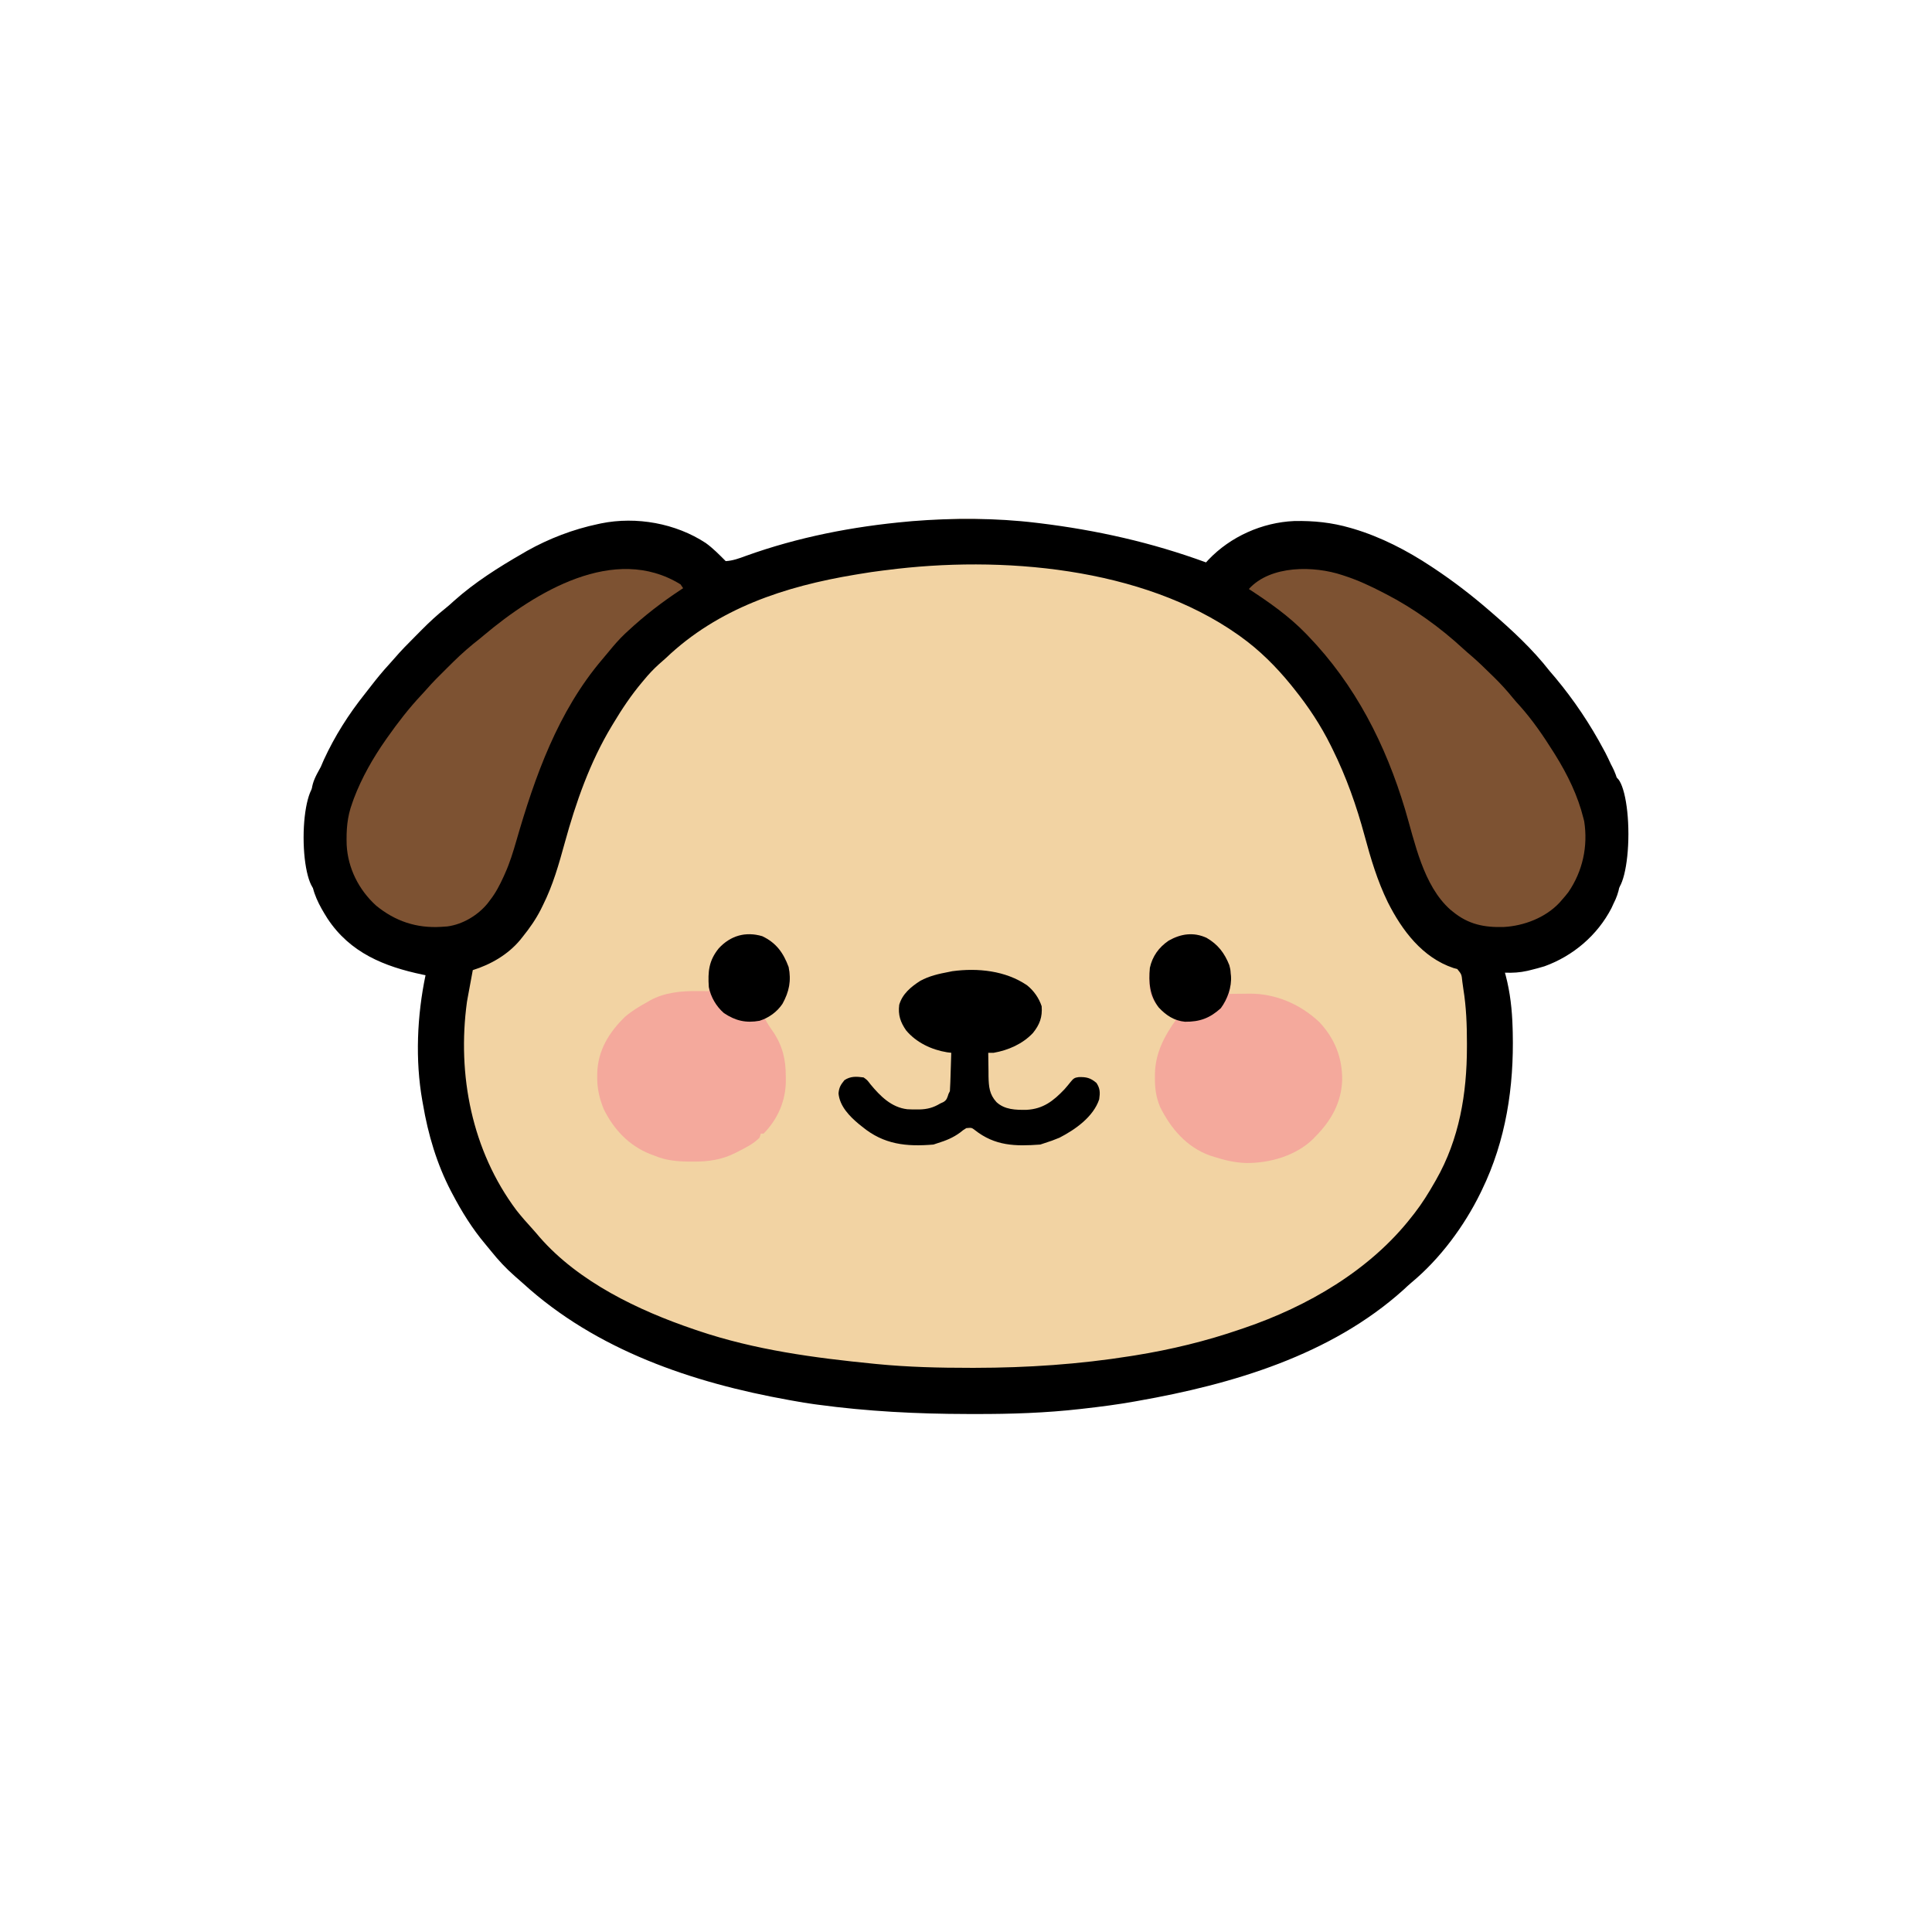 <svg width="350" height="350" viewBox="0 0 350 350" fill="none" xmlns="http://www.w3.org/2000/svg">
<path d="M270.675 186.574C270.675 229.921 227.096 250.973 174.99 250.973C122.883 250.973 79.973 229.921 79.973 186.574C79.973 143.227 122.883 94 174.99 94C227.096 94 270.675 143.227 270.675 186.574Z" fill="#F2D3A3"/>
<path d="M138.081 169.599C140.62 170.795 141.916 172.62 142.865 175.183C143.372 177.635 142.981 179.688 141.731 181.863C140.886 183.092 139.896 183.827 138.585 184.519C138.98 185.382 139.496 186.117 140.043 186.892C141.785 189.479 142.351 191.934 142.353 195.002C142.356 195.226 142.359 195.451 142.362 195.682C142.37 199.366 140.941 202.702 138.337 205.361C138.173 205.361 138.009 205.361 137.84 205.361C137.759 205.607 137.677 205.853 137.592 206.106C136.505 207.226 135.043 207.93 133.669 208.634C133.431 208.757 133.431 208.757 133.188 208.884C130.677 210.13 128.266 210.456 125.481 210.432C125.02 210.43 125.02 210.43 124.55 210.427C122.364 210.389 120.517 210.186 118.487 209.331C118.141 209.205 118.141 209.205 117.789 209.076C113.932 207.537 111.204 204.623 109.386 200.957C108.592 199.008 108.174 197.235 108.189 195.126C108.191 194.9 108.192 194.673 108.194 194.44C108.302 190.304 110.335 186.989 113.267 184.166C114.499 183.12 115.831 182.321 117.246 181.541C117.424 181.437 117.603 181.333 117.787 181.225C120.357 179.807 123.403 179.511 126.287 179.541C126.492 179.542 126.697 179.543 126.909 179.544C127.41 179.547 127.911 179.552 128.412 179.556C128.4 179.26 128.389 178.963 128.377 178.658C128.292 175.609 128.522 173.629 130.659 171.317C132.764 169.373 135.304 168.785 138.081 169.599Z" fill="#F4A99C"/>
<path d="M218.575 169.895C220.64 171.093 221.82 172.634 222.7 174.842C223.153 176.551 223.011 178.33 222.7 180.053C222.953 180.049 222.953 180.049 223.211 180.045C223.986 180.034 224.762 180.028 225.538 180.022C225.803 180.017 226.068 180.013 226.342 180.009C231.083 179.98 235.565 181.912 239.013 185.166C241.799 188.122 243.182 191.605 243.15 195.666C243.004 199.742 241.15 203.025 238.332 205.858C238.185 206.013 238.038 206.169 237.887 206.329C234.742 209.397 229.998 210.733 225.71 210.69C223.705 210.616 221.872 210.197 219.97 209.58C219.581 209.458 219.581 209.458 219.184 209.333C214.947 207.799 212.108 204.453 210.156 200.521C209.416 198.734 209.211 197.149 209.223 195.235C209.225 195.016 209.226 194.796 209.228 194.57C209.297 190.816 210.871 187.789 213.023 184.767C212.842 184.672 212.842 184.672 212.658 184.574C210.849 183.541 209.039 181.983 208.408 179.926C207.967 177.197 208.127 174.675 209.649 172.318C211.772 169.557 215.358 168.433 218.575 169.895Z" fill="#F4A99C"/>
<path d="M186.07 178.502C187.292 179.484 188.211 180.8 188.706 182.286C188.861 184.256 188.349 185.618 187.124 187.14C185.268 189.112 182.669 190.258 180.022 190.722C179.694 190.722 179.367 190.722 179.029 190.722C179.035 191.839 179.054 192.955 179.076 194.072C179.077 194.386 179.079 194.701 179.08 195.025C179.124 196.874 179.239 198.254 180.518 199.654C182.004 201.042 184.02 201.083 185.949 201.057C188.965 200.908 190.826 199.447 192.831 197.343C193.221 196.902 193.599 196.45 193.963 195.988C194.442 195.401 194.651 195.22 195.394 195.129C196.774 195.084 197.542 195.251 198.631 196.181C199.31 197.199 199.303 197.963 199.128 199.158C198.067 202.338 194.773 204.647 191.932 206.106C191.035 206.487 190.134 206.811 189.203 207.098C188.957 207.18 188.711 207.262 188.458 207.346C183.908 207.682 180.252 207.61 176.578 204.705C176.017 204.28 176.017 204.28 175.059 204.369C174.495 204.714 174.495 204.714 173.927 205.175C172.643 206.117 171.361 206.63 169.849 207.098C169.48 207.221 169.48 207.221 169.104 207.346C164.173 207.762 160.107 207.337 156.202 204.121C155.912 203.891 155.912 203.891 155.616 203.656C153.896 202.222 152.125 200.408 151.906 198.088C151.998 197.004 152.296 196.52 152.976 195.684C154.085 194.945 155.15 195.009 156.45 195.188C157.101 195.653 157.101 195.653 157.691 196.429C159.449 198.555 161.476 200.619 164.371 200.95C164.901 200.979 165.426 200.989 165.956 200.988C166.143 200.988 166.329 200.988 166.521 200.988C167.982 200.958 169.088 200.666 170.345 199.903C170.522 199.823 170.698 199.743 170.88 199.66C171.531 199.299 171.609 198.856 171.834 198.166C171.916 198.002 171.998 197.838 172.082 197.669C172.12 197.147 172.144 196.624 172.16 196.101C172.171 195.789 172.181 195.477 172.192 195.156C172.202 194.829 172.211 194.502 172.221 194.165C172.232 193.832 172.243 193.5 172.254 193.167C172.28 192.352 172.306 191.537 172.33 190.722C171.948 190.676 171.948 190.676 171.558 190.63C168.759 190.177 165.984 188.862 164.147 186.659C163.118 185.174 162.674 183.871 162.901 182.038C163.47 180.056 165.028 178.772 166.71 177.693C168.33 176.812 170.032 176.421 171.834 176.083C172.06 176.036 172.287 175.99 172.52 175.943C177.115 175.321 182.165 175.832 186.07 178.502Z" fill="black"/>
<path d="M218.574 169.895C220.639 171.093 221.82 172.634 222.699 174.842C222.901 175.602 222.901 175.602 222.947 176.331C222.966 176.487 222.984 176.643 223.003 176.804C223.146 178.831 222.366 181.011 221.164 182.642C219.176 184.454 217.334 185.124 214.672 185.099C212.715 184.917 211.231 183.93 209.913 182.51C208.25 180.355 208.074 177.966 208.308 175.338C208.761 173.243 209.943 171.623 211.698 170.418C213.931 169.158 216.191 168.812 218.574 169.895Z" fill="black"/>
<path d="M138.081 169.599C140.621 170.795 141.916 172.62 142.865 175.183C143.374 177.644 142.963 179.658 141.749 181.854C140.76 183.329 139.296 184.377 137.602 184.924C135.131 185.369 133.223 184.925 131.141 183.526C129.768 182.344 128.747 180.599 128.412 178.812C128.214 176.019 128.414 174.018 130.211 171.802C132.33 169.51 135.048 168.709 138.081 169.599Z" fill="black"/>
<path d="M187.704 94.707C187.901 94.73 188.097 94.754 188.3 94.778C198.72 96.049 208.617 98.273 218.482 101.884C218.628 101.725 218.775 101.565 218.925 101.4C222.916 97.207 228.658 94.64 234.467 94.389C238.004 94.323 241.233 94.649 244.632 95.633C244.825 95.689 245.018 95.745 245.218 95.802C250.187 97.291 254.894 99.725 259.211 102.579C259.394 102.7 259.577 102.821 259.766 102.946C263.227 105.247 266.478 107.737 269.625 110.451C269.788 110.591 269.951 110.731 270.119 110.875C273.908 114.149 277.649 117.609 280.732 121.565C281.093 121.99 281.455 122.415 281.817 122.838C285.164 126.862 288.064 131.186 290.524 135.804C290.632 136.005 290.74 136.205 290.852 136.411C291.203 137.087 291.521 137.775 291.84 138.467C291.91 138.599 291.98 138.731 292.052 138.866C294.088 142.734 293.688 147.136 293.639 151.378C293.632 152.206 293.635 153.034 293.639 153.862C293.641 154.668 293.638 155.474 293.633 156.28C293.631 156.66 293.631 157.041 293.632 157.422C293.635 159.738 293.393 161.612 292.303 163.705C292.116 164.112 292.116 164.112 291.925 164.529C289.387 169.429 284.994 173.175 279.807 175.05C278.979 175.306 278.146 175.525 277.305 175.73C277.106 175.779 276.907 175.828 276.702 175.878C275.33 176.188 274.037 176.263 272.633 176.208C272.678 176.371 272.722 176.534 272.768 176.701C273.59 179.817 273.929 182.949 274.021 186.164C274.029 186.437 274.037 186.711 274.045 186.993C274.285 196.893 272.82 206.593 268.467 215.569C268.381 215.748 268.294 215.928 268.204 216.113C265.271 222.11 260.874 228.052 255.714 232.336C255.204 232.764 254.723 233.218 254.236 233.672C241.078 245.512 223.273 250.762 206.217 253.772C205.881 253.833 205.881 253.833 205.537 253.895C202.466 254.443 199.381 254.844 196.281 255.19C196.119 255.209 195.958 255.228 195.792 255.247C189.474 255.969 183.118 256.178 176.765 256.161C176.252 256.16 175.74 256.159 175.227 256.159C166.157 256.146 157.126 255.689 148.133 254.467C147.925 254.44 147.717 254.412 147.504 254.384C146.241 254.215 144.989 254.001 143.736 253.772C143.451 253.721 143.166 253.67 142.872 253.618C125.455 250.491 108.043 244.618 94.755 232.499C94.262 232.052 93.763 231.617 93.259 231.183C91.669 229.79 90.277 228.296 88.956 226.645C88.614 226.22 88.267 225.798 87.915 225.381C85.556 222.585 83.647 219.497 81.948 216.263C81.863 216.101 81.777 215.939 81.689 215.772C79.125 210.841 77.553 205.521 76.626 200.056C76.588 199.85 76.551 199.644 76.512 199.431C75.197 192.038 75.557 183.996 77.089 176.671C76.926 176.637 76.763 176.603 76.595 176.569C69.603 175.104 63.422 172.611 59.327 166.403C57.866 164.091 56.451 161.552 56.415 158.777C56.412 158.615 56.409 158.452 56.407 158.284C56.399 157.748 56.394 157.212 56.391 156.675C56.389 156.49 56.388 156.305 56.386 156.114C56.378 155.132 56.372 154.15 56.369 153.168C56.366 152.364 56.358 151.559 56.345 150.755C56.216 142.369 56.216 142.369 58.113 138.93C58.303 138.498 58.489 138.065 58.672 137.631C60.658 133.331 63.137 129.422 66.085 125.721C66.436 125.279 66.781 124.834 67.125 124.387C68.217 122.972 69.334 121.6 70.548 120.286C70.833 119.974 71.116 119.661 71.39 119.339C72.607 117.913 73.92 116.588 75.245 115.263C75.64 114.868 76.032 114.47 76.425 114.073C77.796 112.695 79.184 111.398 80.71 110.192C81.235 109.772 81.73 109.331 82.223 108.874C85.968 105.519 90.329 102.764 94.676 100.264C94.935 100.112 95.193 99.961 95.46 99.805C99.46 97.56 103.841 95.883 108.33 94.938C108.525 94.896 108.721 94.854 108.922 94.81C115.293 93.53 122.386 94.789 127.843 98.365C129.173 99.318 130.318 100.499 131.471 101.653C132.759 101.575 133.864 101.174 135.058 100.727C144.575 97.301 154.502 95.371 164.563 94.475C164.931 94.441 164.931 94.441 165.307 94.406C172.633 93.821 180.406 93.824 187.704 94.707ZM160.629 103.274C160.412 103.3 160.195 103.326 159.971 103.352C158.564 103.521 157.167 103.734 155.769 103.968C155.489 104.014 155.209 104.061 154.92 104.108C142.214 106.219 130.08 110.18 120.594 119.25C120.186 119.613 119.776 119.974 119.365 120.335C118.376 121.227 117.504 122.156 116.66 123.186C116.563 123.301 116.466 123.416 116.366 123.534C114.37 125.9 112.695 128.404 111.106 131.058C111.014 131.21 110.922 131.361 110.827 131.518C106.868 138.081 104.329 145.347 102.305 152.704C101.24 156.571 100.178 160.34 98.379 163.936C98.246 164.208 98.113 164.481 97.976 164.761C97.055 166.562 95.945 168.153 94.676 169.725C94.451 170.008 94.451 170.008 94.221 170.296C92.012 172.936 88.918 174.726 85.651 175.745C85.16 178.325 85.16 178.325 84.696 180.911C84.662 181.106 84.628 181.3 84.593 181.501C82.784 194.717 85.493 208.461 93.539 219.225C94.472 220.417 95.474 221.545 96.495 222.662C96.927 223.14 97.343 223.627 97.757 224.121C104.84 232.242 115.689 237.415 125.685 240.806C125.947 240.896 126.209 240.985 126.478 241.077C136.798 244.561 147.519 245.992 158.315 247.058C158.475 247.074 158.636 247.09 158.801 247.106C164.466 247.664 170.14 247.801 175.83 247.796C176.105 247.796 176.38 247.796 176.664 247.796C186.119 247.786 195.484 247.157 204.829 245.669C205.089 245.627 205.349 245.586 205.617 245.544C212.124 244.497 218.499 242.959 224.73 240.806C224.945 240.734 225.16 240.661 225.381 240.586C236.851 236.686 248.202 230.121 255.74 220.431C255.911 220.215 256.082 219.998 256.259 219.775C257.635 217.996 258.796 216.131 259.905 214.18C259.986 214.039 260.067 213.898 260.15 213.754C264.369 206.371 265.741 198.126 265.748 189.724C265.749 189.504 265.749 189.284 265.75 189.057C265.75 185.718 265.634 182.438 265.095 179.135C265.025 178.698 264.965 178.26 264.912 177.822C264.783 176.512 264.783 176.512 263.995 175.547C263.772 175.488 263.548 175.429 263.318 175.368C257.684 173.489 253.985 168.552 251.409 163.431C249.523 159.57 248.32 155.529 247.206 151.39C245.738 145.952 243.892 140.739 241.392 135.689C241.243 135.387 241.243 135.387 241.092 135.079C239.251 131.377 237.037 128.026 234.45 124.806C234.261 124.57 234.071 124.333 233.877 124.088C231.204 120.803 228.18 117.776 224.73 115.313C224.595 115.217 224.46 115.12 224.321 115.02C206.9 102.697 181.23 100.607 160.629 103.274Z" fill="black"/>
<path d="M243.196 104.193C243.346 104.242 243.496 104.291 243.651 104.342C246.086 105.143 248.363 106.207 250.627 107.389C250.775 107.465 250.924 107.541 251.076 107.619C256.142 110.231 260.965 113.722 265.129 117.573C265.601 118.006 266.08 118.42 266.57 118.834C267.765 119.857 268.883 120.953 270.004 122.053C270.21 122.253 270.417 122.454 270.63 122.66C271.868 123.874 273.011 125.127 274.1 126.472C274.491 126.95 274.895 127.407 275.316 127.859C277.664 130.482 279.652 133.406 281.513 136.375C281.597 136.508 281.681 136.642 281.767 136.779C283.993 140.367 285.846 144.151 286.855 148.243C286.901 148.424 286.947 148.604 286.994 148.789C287.699 153.323 286.72 157.827 284.123 161.623C283.737 162.129 283.334 162.606 282.907 163.079C282.789 163.216 282.671 163.353 282.549 163.494C280.029 166.216 276.098 167.74 272.407 167.934C268.86 168.04 265.961 167.446 263.167 165.133C263.026 165.019 262.884 164.905 262.738 164.788C257.812 160.41 256.317 152.585 254.546 146.646C251.037 134.926 245.541 124.066 236.926 115.149C236.808 115.027 236.691 114.905 236.57 114.779C233.48 111.593 229.96 109.134 226.243 106.704C230.171 102.361 238.057 102.469 243.196 104.193Z" fill="#7D5232"/>
<path d="M123.29 105.87C123.444 106.097 123.598 106.323 123.757 106.557C123.636 106.636 123.515 106.715 123.391 106.797C119.918 109.084 116.764 111.513 113.729 114.336C113.553 114.499 113.377 114.662 113.196 114.83C112.16 115.816 111.24 116.873 110.339 117.979C109.94 118.469 109.537 118.951 109.124 119.431C101.059 128.905 96.902 140.677 93.525 152.375C92.947 154.377 92.346 156.331 91.487 158.238C91.397 158.441 91.306 158.645 91.212 158.855C90.528 160.355 89.798 161.761 88.776 163.072C88.615 163.284 88.454 163.497 88.288 163.716C86.529 165.83 83.839 167.46 81.033 167.834C80.818 167.848 80.603 167.862 80.381 167.876C80.234 167.887 80.087 167.898 79.935 167.908C75.468 168.19 71.572 166.885 68.117 164.043C64.974 161.17 63.026 157.276 62.802 153.06C62.721 150.379 62.88 147.989 63.824 145.454C63.917 145.189 64.011 144.924 64.107 144.652C65.534 140.889 67.571 137.316 69.887 134.013C70.023 133.819 70.023 133.819 70.163 133.62C72.065 130.921 74.084 128.298 76.355 125.885C76.643 125.576 76.93 125.265 77.207 124.946C78.403 123.574 79.689 122.295 80.989 121.019C81.369 120.645 81.748 120.269 82.127 119.893C83.649 118.392 85.218 117.025 86.911 115.709C87.15 115.511 87.389 115.313 87.626 115.112C96.946 107.27 111.32 98.471 123.29 105.87Z" fill="#7D5232"/>
<ellipse cx="57.595" cy="151.73" rx="2.595" ry="9.73" fill="black"/>
<ellipse cx="292.405" cy="151.081" rx="2.595" ry="10.378" fill="black"/>
</svg>
